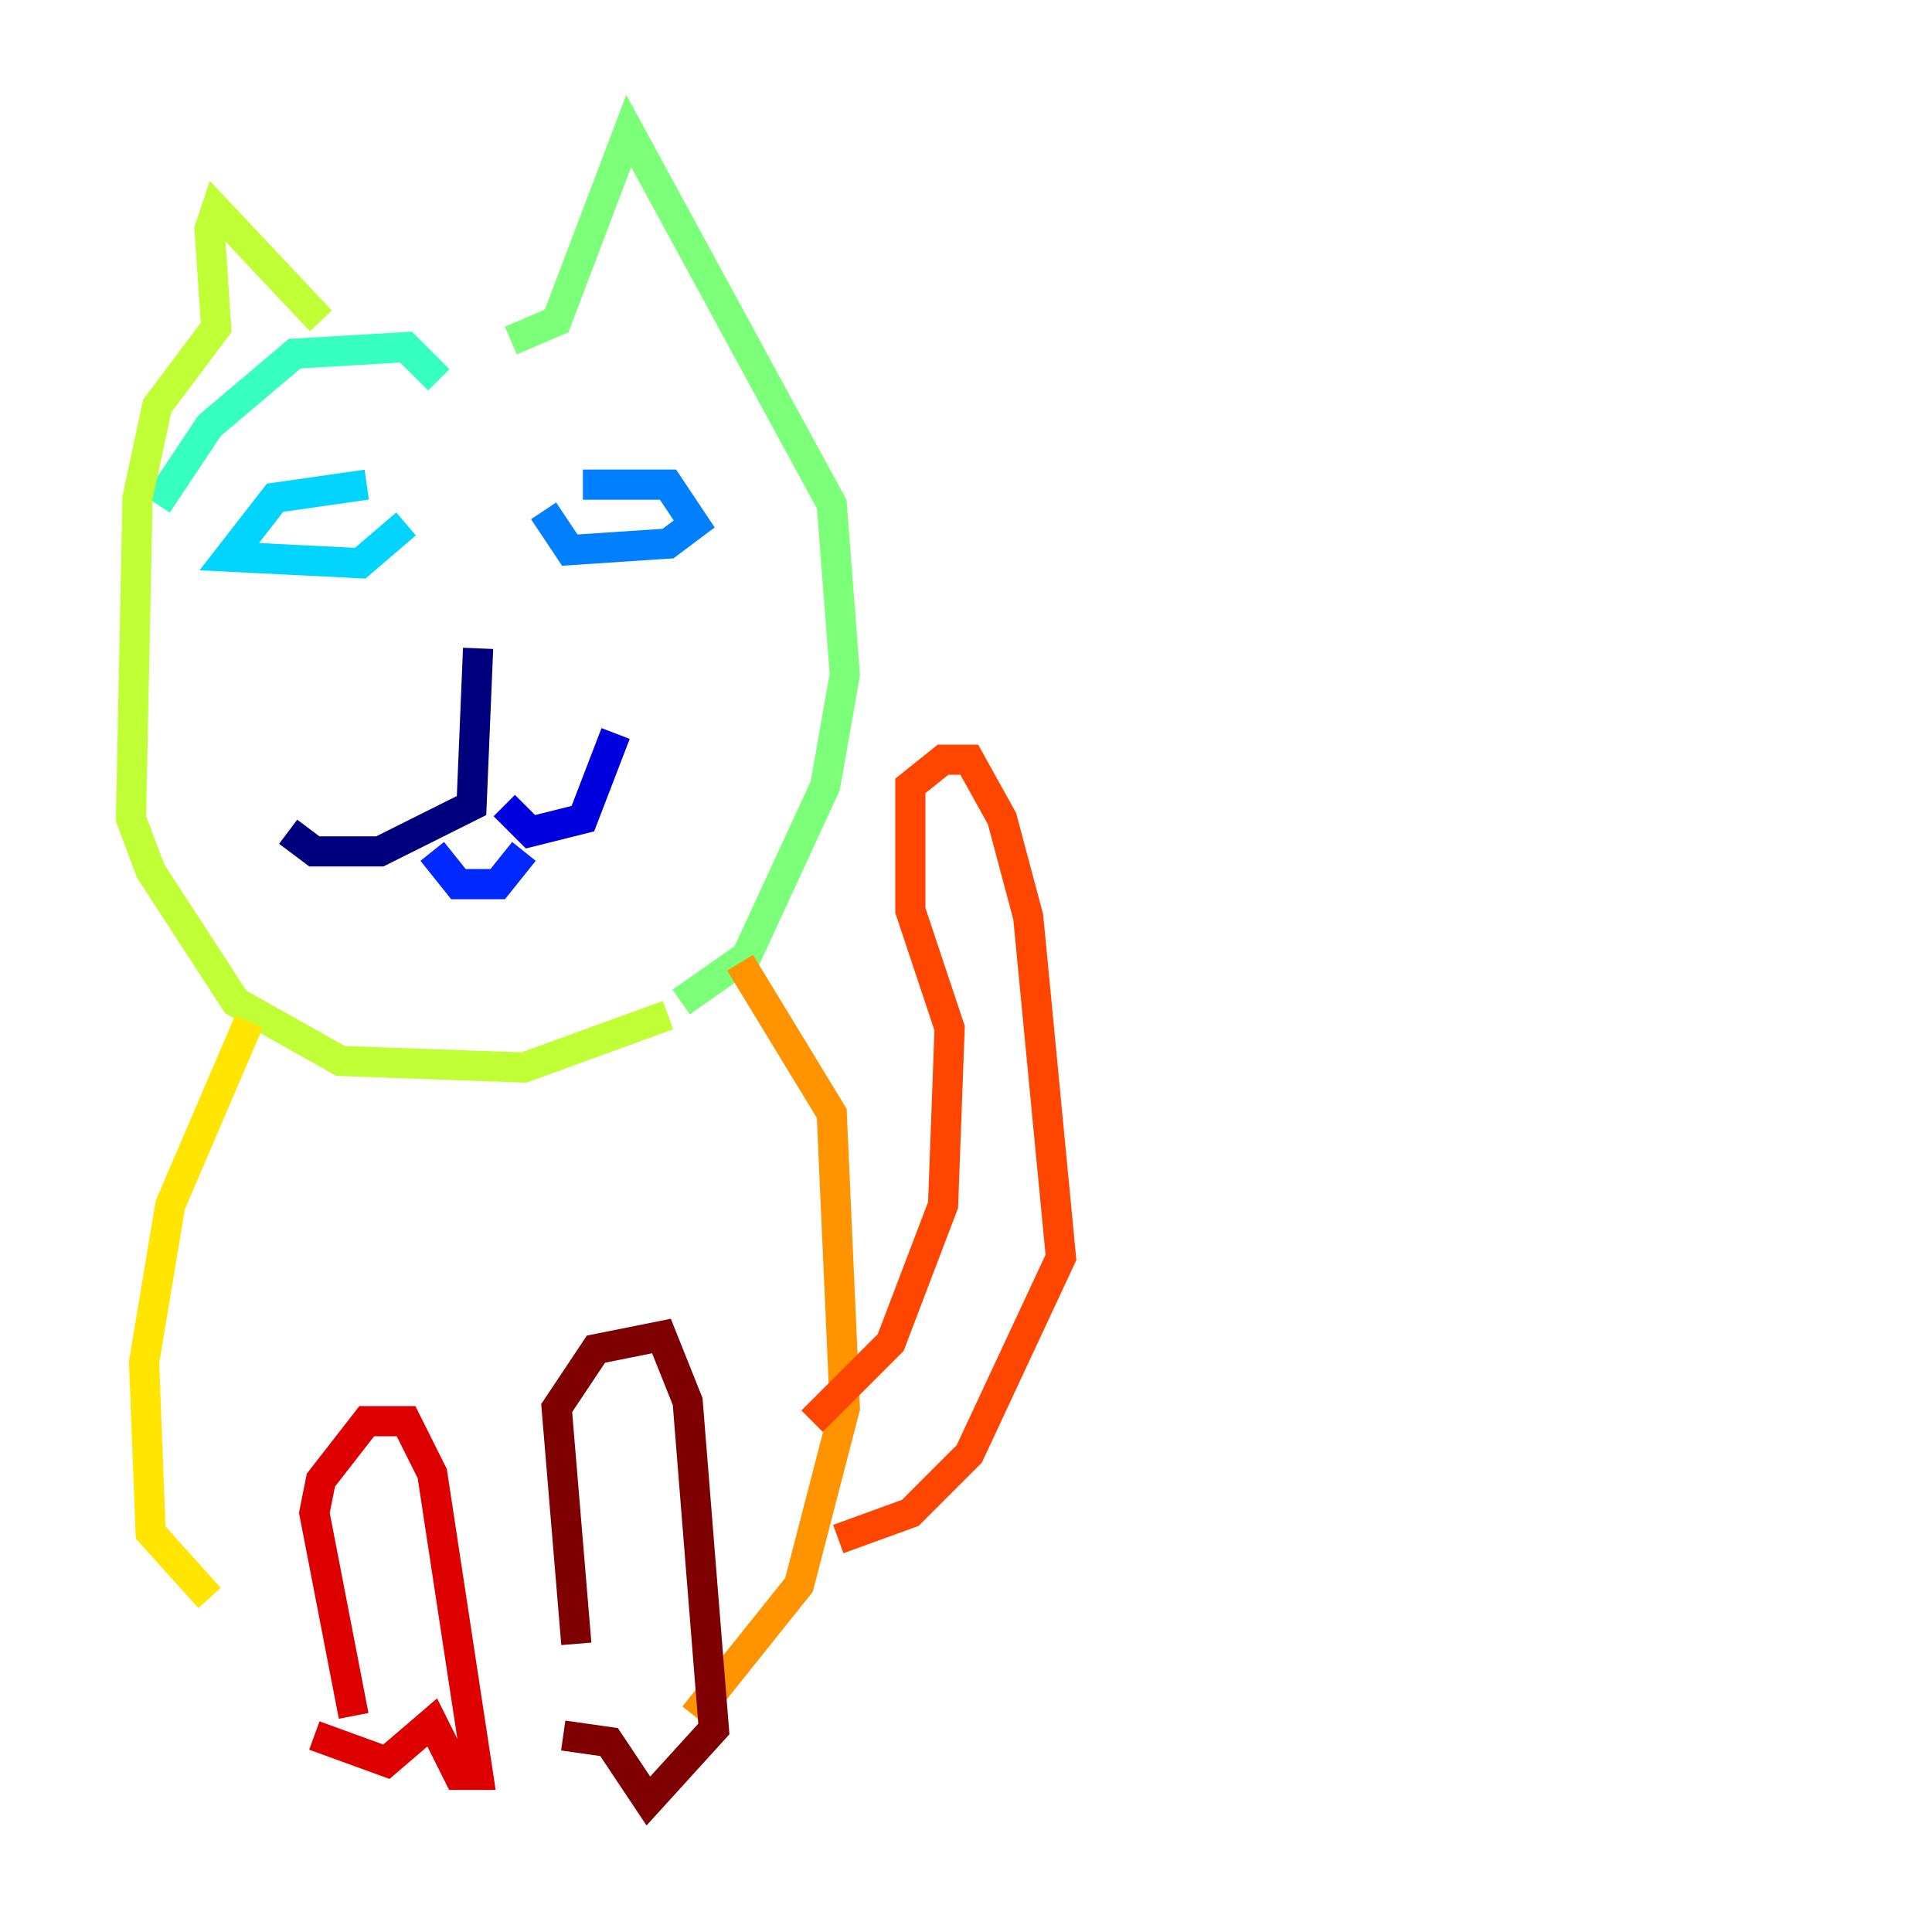 <?xml version="1.0" encoding="utf-8" ?>
<svg baseProfile="tiny" height="128" version="1.2" viewBox="0,0,128,128" width="128" xmlns="http://www.w3.org/2000/svg" xmlns:ev="http://www.w3.org/2001/xml-events" xmlns:xlink="http://www.w3.org/1999/xlink"><defs /><polyline fill="none" points="31.675,42.956 31.241,53.37 25.166,56.407 20.827,56.407 19.091,55.105" stroke="#00007f" stroke-width="2" /><polyline fill="none" points="33.41,53.37 35.146,55.105 38.617,54.237 40.786,48.597" stroke="#0000de" stroke-width="2" /><polyline fill="none" points="28.637,56.407 30.373,58.576 32.976,58.576 34.712,56.407" stroke="#0028ff" stroke-width="2" /><polyline fill="none" points="38.617,32.108 44.258,32.108 45.993,34.712 44.258,36.014 37.749,36.447 36.014,33.844" stroke="#0080ff" stroke-width="2" /><polyline fill="none" points="24.298,32.108 18.224,32.976 15.186,36.881 23.864,37.315 26.902,34.712" stroke="#00d4ff" stroke-width="2" /><polyline fill="none" points="29.071,25.166 26.902,22.997 19.525,23.43 13.885,28.203 10.414,33.41" stroke="#36ffc0" stroke-width="2" /><polyline fill="none" points="33.844,22.563 36.881,21.261 41.654,8.678 55.105,33.41 55.973,44.691 54.671,52.068 49.464,63.349 45.125,66.386" stroke="#7cff79" stroke-width="2" /><polyline fill="none" points="21.261,21.261 14.319,13.885 13.885,15.186 14.319,21.695 10.414,26.902 9.112,32.976 8.678,54.237 9.98,57.709 15.62,66.386 22.563,70.291 34.712,70.725 44.258,67.254" stroke="#c0ff36" stroke-width="2" /><polyline fill="none" points="16.488,67.688 11.281,79.837 9.546,90.251 9.98,101.532 13.885,105.871" stroke="#ffe500" stroke-width="2" /><polyline fill="none" points="49.031,63.783 55.105,73.763 55.973,93.288 52.936,105.003 45.993,113.681" stroke="#ff9400" stroke-width="2" /><polyline fill="none" points="53.803,94.156 59.01,88.949 62.481,79.837 62.915,68.122 60.312,60.312 60.312,52.068 62.481,50.332 64.217,50.332 66.386,54.237 68.122,60.746 70.291,83.308 64.217,96.325 60.312,100.231 55.539,101.966" stroke="#ff4600" stroke-width="2" /><polyline fill="none" points="23.43,113.681 20.827,100.231 21.261,98.061 24.298,94.156 26.902,94.156 28.637,97.627 31.675,117.586 30.373,117.586 28.637,114.115 25.6,116.719 20.827,114.983" stroke="#de0000" stroke-width="2" /><polyline fill="none" points="38.183,108.909 36.881,93.288 39.485,89.383 43.824,88.515 45.559,92.854 47.295,114.549 42.956,119.322 40.352,115.417 37.315,114.983" stroke="#7f0000" stroke-width="2" /></svg>
